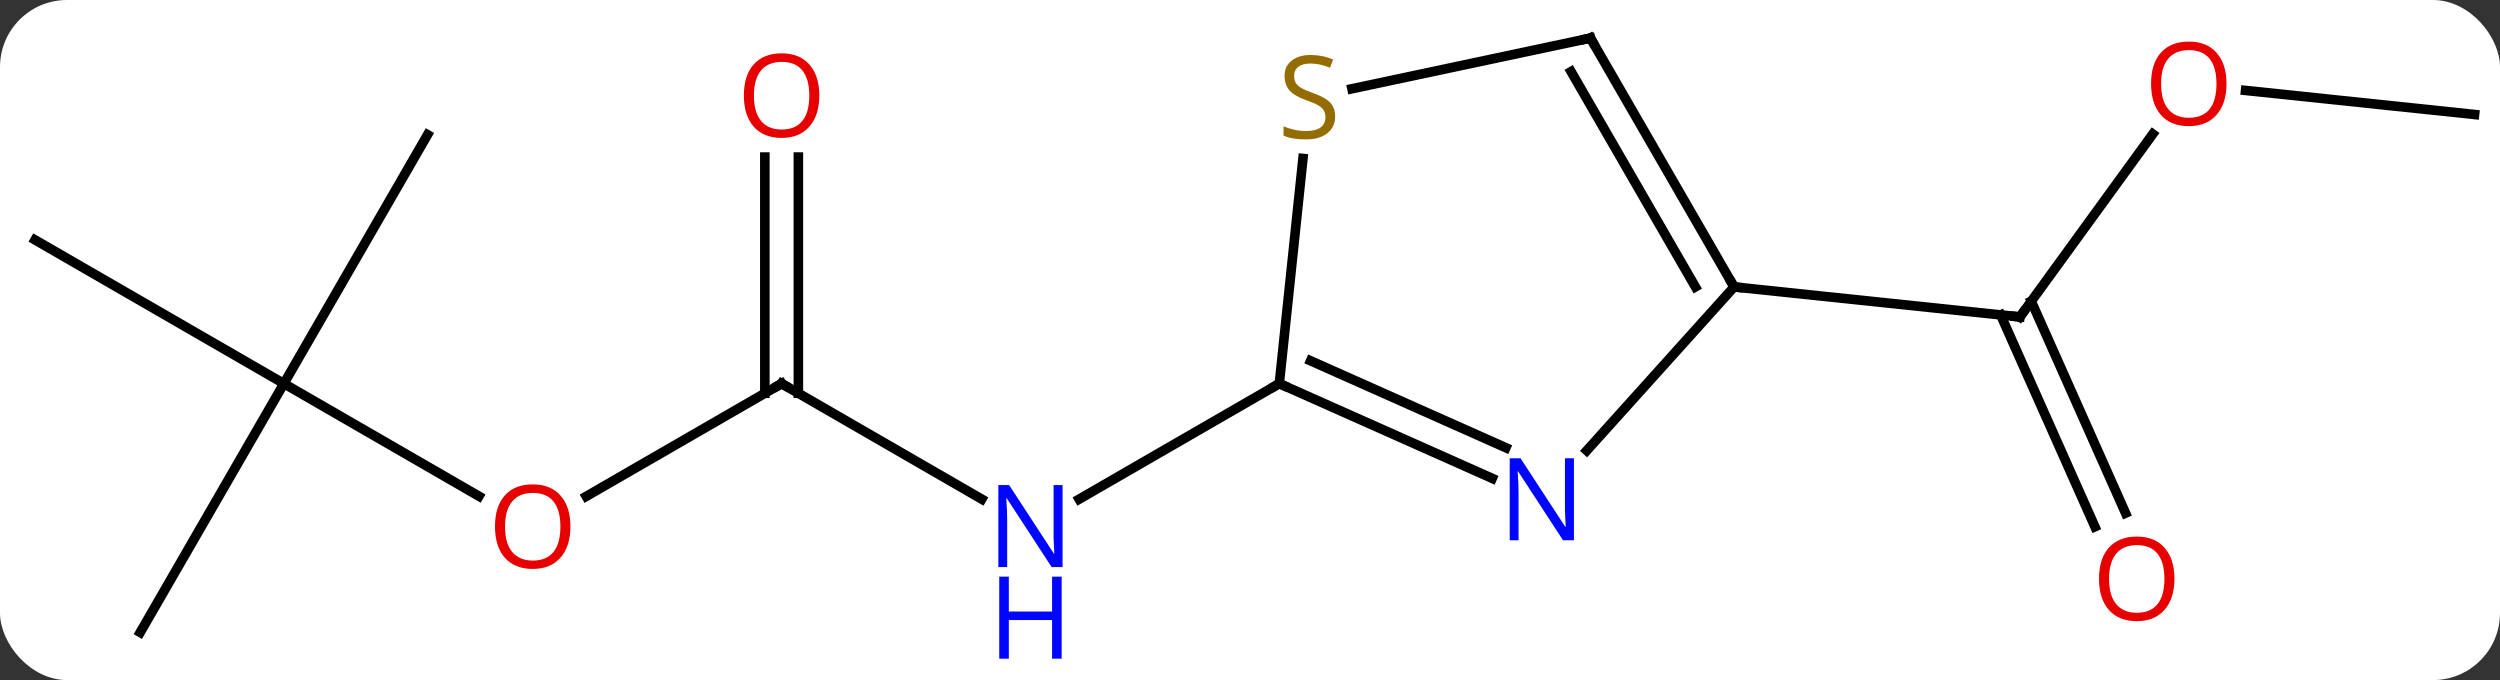 <svg width="261" viewBox="0 0 261 71" style="fill-opacity:1; color-rendering:auto; color-interpolation:auto; text-rendering:auto; stroke:black; stroke-linecap:square; stroke-miterlimit:10; shape-rendering:auto; stroke-opacity:1; fill:black; stroke-dasharray:none; font-weight:normal; stroke-width:1; font-family:'Open Sans'; font-style:normal; stroke-linejoin:miter; font-size:12; stroke-dashoffset:0; image-rendering:auto;" height="71" class="cas-substance-image" xmlns:xlink="http://www.w3.org/1999/xlink" xmlns="http://www.w3.org/2000/svg"><rect x="0" y="0" width="261" height="71" fill="#333333" stroke="none"/><svg class="cas-substance-single-component"><rect y="0" x="0" width="261" stroke="none" ry="7" rx="7" height="71" fill="white" class="cas-substance-group"/><svg y="0" x="0" width="261" viewBox="0 0 261 71" style="fill:black;" height="71" class="cas-substance-single-component-image"><svg><g><g transform="translate(131,35)" style="text-rendering:geometricPrecision; color-rendering:optimizeQuality; color-interpolation:linearRGB; stroke-linecap:butt; image-rendering:optimizeQuality;"><line y2="5.046" y1="17.111" x2="-49.401" x1="-28.505" style="fill:none;"/><line y2="5.046" y1="17.111" x2="2.559" x1="-18.337" style="fill:none;"/><line y2="16.82" y1="5.046" x2="-69.796" x1="-49.401" style="fill:none;"/><line y2="-18.602" y1="6.056" x2="-47.651" x1="-47.651" style="fill:none;"/><line y2="-18.602" y1="6.056" x2="-51.151" x1="-51.151" style="fill:none;"/><line y2="5.046" y1="16.805" x2="-101.364" x1="-80.998" style="fill:none;"/><line y2="31.026" y1="5.046" x2="-116.364" x1="-101.364" style="fill:none;"/><line y2="-9.954" y1="5.046" x2="-127.344" x1="-101.364" style="fill:none;"/><line y2="-20.934" y1="5.046" x2="-86.364" x1="-101.364" style="fill:none;"/><line y2="-21.009" y1="-1.911" x2="93.751" x1="79.875" style="fill:none;"/><line y2="19.993" y1="-2.122" x2="87.71" x1="77.865" style="fill:none;"/><line y2="18.569" y1="-3.546" x2="90.908" x1="81.063" style="fill:none;"/><line y2="-5.046" y1="-1.911" x2="50.04" x1="79.875" style="fill:none;"/><line y2="-23.046" y1="-25.558" x2="127.344" x1="103.436" style="fill:none;"/><line y2="14.942" y1="5.046" x2="24.788" x1="2.559" style="fill:none;"/><line y2="11.744" y1="2.67" x2="26.212" x1="5.829" style="fill:none;"/><line y2="-18.456" y1="5.046" x2="5.029" x1="2.559" style="fill:none;"/><line y2="-5.046" y1="12.039" x2="50.04" x1="34.657" style="fill:none;"/><line y2="-31.026" y1="-25.735" x2="35.04" x1="10.144" style="fill:none;"/><line y2="-31.026" y1="-5.046" x2="35.04" x1="50.04" style="fill:none;"/><line y2="-27.526" y1="-5.046" x2="33.019" x1="45.999" style="fill:none;"/></g><g transform="translate(131,35)" style="fill:rgb(0,5,255); text-rendering:geometricPrecision; color-rendering:optimizeQuality; image-rendering:optimizeQuality; font-family:'Open Sans'; stroke:rgb(0,5,255); color-interpolation:linearRGB;"><path style="stroke:none;" d="M-20.069 24.202 L-21.21 24.202 L-25.898 17.015 L-25.944 17.015 Q-25.851 18.28 -25.851 19.327 L-25.851 24.202 L-26.773 24.202 L-26.773 15.64 L-25.648 15.64 L-20.976 22.796 L-20.929 22.796 Q-20.929 22.64 -20.976 21.78 Q-21.023 20.921 -21.007 20.546 L-21.007 15.64 L-20.069 15.64 L-20.069 24.202 Z"/><path style="stroke:none;" d="M-20.163 33.765 L-21.163 33.765 L-21.163 29.733 L-25.679 29.733 L-25.679 33.765 L-26.679 33.765 L-26.679 25.202 L-25.679 25.202 L-25.679 28.843 L-21.163 28.843 L-21.163 25.202 L-20.163 25.202 L-20.163 33.765 Z"/></g><g transform="translate(131,35)" style="stroke-linecap:butt; text-rendering:geometricPrecision; color-rendering:optimizeQuality; image-rendering:optimizeQuality; font-family:'Open Sans'; color-interpolation:linearRGB; stroke-miterlimit:5;"><path style="fill:none;" d="M-48.968 5.296 L-49.401 5.046 L-49.834 5.296"/><path style="fill:rgb(230,0,0); stroke:none;" d="M-71.447 19.976 Q-71.447 22.038 -72.486 23.218 Q-73.525 24.398 -75.368 24.398 Q-77.259 24.398 -78.29 23.233 Q-79.322 22.069 -79.322 19.96 Q-79.322 17.866 -78.29 16.718 Q-77.259 15.569 -75.368 15.569 Q-73.509 15.569 -72.478 16.741 Q-71.447 17.913 -71.447 19.976 ZM-78.275 19.976 Q-78.275 21.71 -77.532 22.616 Q-76.79 23.523 -75.368 23.523 Q-73.947 23.523 -73.22 22.624 Q-72.493 21.726 -72.493 19.976 Q-72.493 18.241 -73.22 17.351 Q-73.947 16.46 -75.368 16.46 Q-76.79 16.46 -77.532 17.358 Q-78.275 18.257 -78.275 19.976 Z"/><path style="fill:rgb(230,0,0); stroke:none;" d="M-45.464 -25.024 Q-45.464 -22.962 -46.503 -21.782 Q-47.542 -20.602 -49.385 -20.602 Q-51.276 -20.602 -52.307 -21.767 Q-53.339 -22.931 -53.339 -25.04 Q-53.339 -27.134 -52.307 -28.282 Q-51.276 -29.431 -49.385 -29.431 Q-47.526 -29.431 -46.495 -28.259 Q-45.464 -27.087 -45.464 -25.024 ZM-52.292 -25.024 Q-52.292 -23.29 -51.549 -22.384 Q-50.807 -21.477 -49.385 -21.477 Q-47.964 -21.477 -47.237 -22.376 Q-46.51 -23.274 -46.51 -25.024 Q-46.51 -26.759 -47.237 -27.649 Q-47.964 -28.54 -49.385 -28.54 Q-50.807 -28.54 -51.549 -27.642 Q-52.292 -26.743 -52.292 -25.024 Z"/><path style="fill:none;" d="M80.169 -2.316 L79.875 -1.911 L79.378 -1.963"/><path style="fill:rgb(230,0,0); stroke:none;" d="M101.447 -26.251 Q101.447 -24.189 100.407 -23.009 Q99.368 -21.829 97.525 -21.829 Q95.634 -21.829 94.603 -22.994 Q93.572 -24.158 93.572 -26.267 Q93.572 -28.361 94.603 -29.509 Q95.634 -30.658 97.525 -30.658 Q99.384 -30.658 100.415 -29.486 Q101.447 -28.314 101.447 -26.251 ZM94.618 -26.251 Q94.618 -24.517 95.361 -23.611 Q96.103 -22.704 97.525 -22.704 Q98.947 -22.704 99.673 -23.603 Q100.4 -24.501 100.4 -26.251 Q100.4 -27.986 99.673 -28.876 Q98.947 -29.767 97.525 -29.767 Q96.103 -29.767 95.361 -28.869 Q94.618 -27.97 94.618 -26.251 Z"/><path style="fill:rgb(230,0,0); stroke:none;" d="M96.013 25.427 Q96.013 27.489 94.974 28.669 Q93.935 29.849 92.092 29.849 Q90.201 29.849 89.17 28.684 Q88.138 27.52 88.138 25.411 Q88.138 23.317 89.17 22.169 Q90.201 21.02 92.092 21.02 Q93.951 21.02 94.982 22.192 Q96.013 23.364 96.013 25.427 ZM89.185 25.427 Q89.185 27.161 89.928 28.067 Q90.67 28.974 92.092 28.974 Q93.513 28.974 94.24 28.075 Q94.967 27.177 94.967 25.427 Q94.967 23.692 94.24 22.802 Q93.513 21.911 92.092 21.911 Q90.67 21.911 89.928 22.809 Q89.185 23.708 89.185 25.427 Z"/><path style="fill:none;" d="M3.016 5.249 L2.559 5.046 L2.126 5.296"/><path style="fill:rgb(0,5,255); stroke:none;" d="M33.319 21.403 L32.178 21.403 L27.49 14.216 L27.444 14.216 Q27.537 15.481 27.537 16.528 L27.537 21.403 L26.615 21.403 L26.615 12.841 L27.74 12.841 L32.412 19.997 L32.459 19.997 Q32.459 19.841 32.412 18.981 Q32.365 18.122 32.381 17.747 L32.381 12.841 L33.319 12.841 L33.319 21.403 Z"/><path style="fill:rgb(148,108,0); stroke:none;" d="M8.389 -22.852 Q8.389 -21.727 7.569 -21.086 Q6.749 -20.445 5.342 -20.445 Q3.811 -20.445 2.999 -20.852 L2.999 -21.805 Q3.53 -21.586 4.147 -21.453 Q4.764 -21.32 5.374 -21.32 Q6.374 -21.32 6.874 -21.703 Q7.374 -22.086 7.374 -22.758 Q7.374 -23.195 7.194 -23.484 Q7.014 -23.773 6.6 -24.016 Q6.186 -24.258 5.327 -24.555 Q4.139 -24.977 3.624 -25.562 Q3.108 -26.148 3.108 -27.102 Q3.108 -28.086 3.85 -28.672 Q4.592 -29.258 5.827 -29.258 Q7.092 -29.258 8.171 -28.789 L7.858 -27.93 Q6.796 -28.367 5.796 -28.367 Q4.999 -28.367 4.553 -28.031 Q4.108 -27.695 4.108 -27.086 Q4.108 -26.648 4.272 -26.359 Q4.436 -26.07 4.827 -25.836 Q5.217 -25.602 6.03 -25.305 Q7.374 -24.836 7.881 -24.281 Q8.389 -23.727 8.389 -22.852 Z"/><path style="fill:none;" d="M49.79 -5.479 L50.04 -5.046 L50.537 -4.994"/><path style="fill:none;" d="M34.551 -30.922 L35.04 -31.026 L35.29 -30.593"/></g></g></svg></svg></svg></svg>
